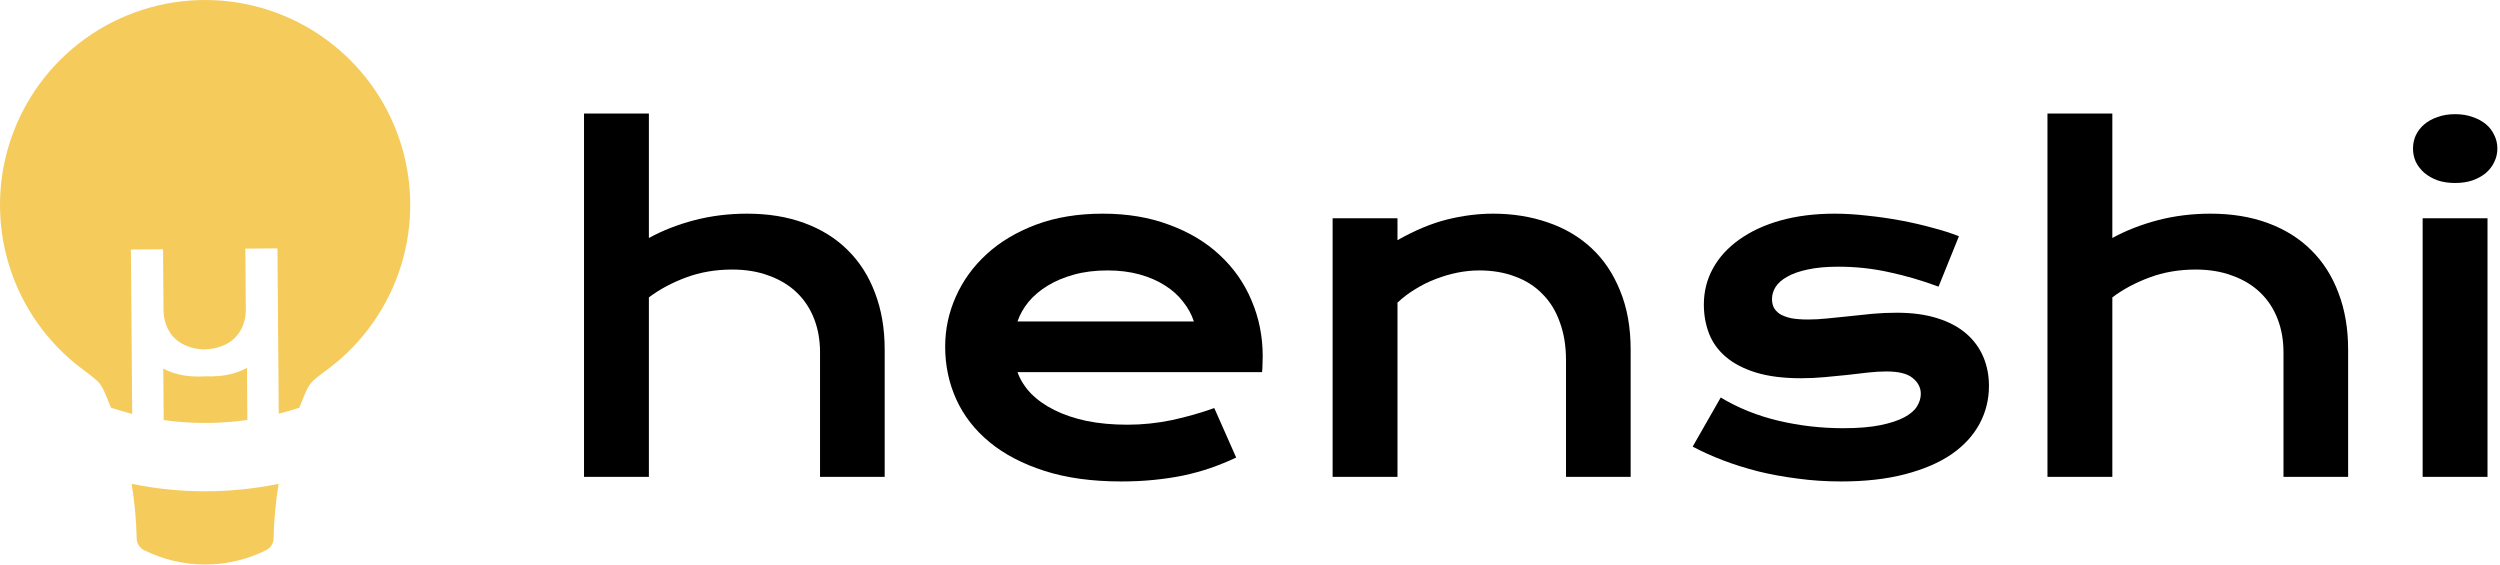 <svg width="713" height="161" viewBox="0 0 713 161" fill="none" xmlns="http://www.w3.org/2000/svg">
<path d="M166.562 32.375H185.062V67.875C188.938 65.75 193.25 64.062 198 62.812C202.792 61.562 207.812 60.938 213.062 60.938C219.146 60.938 224.604 61.833 229.438 63.625C234.312 65.417 238.438 68 241.812 71.375C245.188 74.708 247.771 78.771 249.562 83.562C251.396 88.354 252.312 93.75 252.312 99.75V136H233.875V100.5C233.875 97 233.312 93.812 232.188 90.938C231.062 88.021 229.417 85.521 227.25 83.438C225.083 81.354 222.438 79.75 219.312 78.625C216.229 77.458 212.729 76.875 208.812 76.875C204.104 76.875 199.729 77.625 195.688 79.125C191.646 80.625 188.104 82.521 185.062 84.812V136H166.562V32.375Z" fill="black"/>
<path d="M269.562 98.875C269.562 93.875 270.583 89.104 272.625 84.562C274.667 79.979 277.604 75.938 281.438 72.438C285.271 68.938 289.958 66.146 295.5 64.062C301.083 61.979 307.417 60.938 314.5 60.938C321.542 60.938 327.875 62 333.5 64.125C339.167 66.208 343.958 69.083 347.875 72.75C351.833 76.417 354.854 80.729 356.938 85.688C359.062 90.646 360.125 95.958 360.125 101.625C360.125 102.333 360.104 103.104 360.062 103.938C360.062 104.729 360.021 105.458 359.938 106.125H290.188C290.979 108.333 292.25 110.354 294 112.188C295.792 114.021 298.021 115.604 300.688 116.938C303.354 118.271 306.438 119.312 309.938 120.062C313.438 120.771 317.312 121.125 321.562 121.125C325.812 121.125 330.042 120.688 334.25 119.812C338.458 118.896 342.479 117.75 346.312 116.375L352.562 130.5C350.146 131.625 347.688 132.625 345.188 133.5C342.729 134.333 340.146 135.042 337.438 135.625C334.771 136.167 331.958 136.583 329 136.875C326.083 137.167 323 137.312 319.75 137.312C311.458 137.312 304.188 136.312 297.938 134.312C291.688 132.312 286.458 129.583 282.25 126.125C278.042 122.667 274.875 118.604 272.75 113.938C270.625 109.271 269.562 104.25 269.562 98.875ZM340.5 91.688C339.833 89.646 338.792 87.75 337.375 86C336 84.208 334.271 82.667 332.188 81.375C330.104 80.042 327.688 79 324.938 78.25C322.188 77.5 319.167 77.125 315.875 77.125C312.375 77.125 309.188 77.521 306.312 78.312C303.438 79.104 300.917 80.167 298.75 81.5C296.583 82.833 294.771 84.375 293.312 86.125C291.896 87.875 290.854 89.729 290.188 91.688H340.5Z" fill="black"/>
<path d="M380.062 62.25H398.562V68.5C403.479 65.708 408.167 63.75 412.625 62.625C417.125 61.5 421.521 60.938 425.812 60.938C431.438 60.938 436.646 61.771 441.438 63.438C446.229 65.062 450.375 67.5 453.875 70.75C457.375 74 460.104 78.062 462.062 82.938C464.062 87.771 465.062 93.375 465.062 99.75V136H446.625V102.75C446.625 98.708 446.042 95.104 444.875 91.938C443.75 88.729 442.104 86.042 439.938 83.875C437.812 81.667 435.208 80 432.125 78.875C429.083 77.708 425.667 77.125 421.875 77.125C419.875 77.125 417.812 77.333 415.688 77.75C413.604 78.167 411.542 78.771 409.5 79.562C407.5 80.312 405.562 81.271 403.688 82.438C401.812 83.562 400.104 84.854 398.562 86.312V136H380.062V62.25Z" fill="black"/>
<path d="M490.75 113.375C495.75 116.375 501.25 118.583 507.25 120C513.25 121.417 519.396 122.125 525.688 122.125C529.938 122.125 533.479 121.833 536.312 121.25C539.146 120.667 541.417 119.917 543.125 119C544.833 118.083 546.042 117.042 546.75 115.875C547.458 114.708 547.812 113.521 547.812 112.312C547.812 110.562 547.042 109.062 545.5 107.812C544 106.562 541.5 105.938 538 105.938C536.375 105.938 534.625 106.042 532.75 106.25C530.875 106.458 528.896 106.688 526.812 106.938C524.771 107.146 522.625 107.354 520.375 107.562C518.167 107.771 515.917 107.875 513.625 107.875C508.625 107.875 504.354 107.333 500.812 106.25C497.312 105.167 494.458 103.688 492.25 101.812C490.042 99.938 488.438 97.729 487.438 95.188C486.438 92.604 485.938 89.833 485.938 86.875C485.938 83.125 486.812 79.667 488.562 76.5C490.312 73.333 492.812 70.604 496.062 68.312C499.312 65.979 503.229 64.167 507.812 62.875C512.438 61.583 517.583 60.938 523.25 60.938C526.208 60.938 529.292 61.125 532.5 61.5C535.75 61.833 538.938 62.292 542.062 62.875C545.188 63.458 548.188 64.146 551.062 64.938C553.938 65.688 556.479 66.5 558.688 67.375L552.875 81.75C548.167 80 543.458 78.625 538.75 77.625C534.083 76.583 529.271 76.062 524.312 76.062C520.854 76.062 517.917 76.333 515.5 76.875C513.125 77.375 511.188 78.062 509.688 78.938C508.188 79.771 507.083 80.75 506.375 81.875C505.708 82.958 505.375 84.104 505.375 85.312C505.375 86.188 505.542 86.979 505.875 87.688C506.25 88.396 506.833 89.021 507.625 89.562C508.458 90.062 509.521 90.458 510.812 90.75C512.146 91 513.771 91.125 515.688 91.125C517.438 91.125 519.292 91.021 521.25 90.812C523.208 90.604 525.25 90.396 527.375 90.188C529.5 89.938 531.688 89.708 533.938 89.5C536.229 89.292 538.562 89.188 540.938 89.188C545.354 89.188 549.208 89.708 552.5 90.75C555.833 91.792 558.583 93.25 560.75 95.125C562.917 97 564.542 99.208 565.625 101.75C566.708 104.292 567.25 107.062 567.25 110.062C567.25 113.938 566.354 117.542 564.562 120.875C562.771 124.208 560.104 127.104 556.562 129.562C553.021 131.979 548.604 133.875 543.312 135.25C538.062 136.625 531.979 137.312 525.062 137.312C520.812 137.312 516.708 137.042 512.75 136.5C508.792 136 505.021 135.312 501.438 134.438C497.854 133.521 494.479 132.458 491.312 131.25C488.188 130.042 485.333 128.75 482.75 127.375L490.75 113.375Z" fill="black"/>
<path d="M583.938 32.375H602.438V67.875C606.312 65.75 610.625 64.062 615.375 62.812C620.167 61.562 625.188 60.938 630.438 60.938C636.521 60.938 641.979 61.833 646.812 63.625C651.688 65.417 655.812 68 659.188 71.375C662.562 74.708 665.146 78.771 666.938 83.562C668.771 88.354 669.688 93.75 669.688 99.75V136H651.25V100.5C651.25 97 650.688 93.812 649.562 90.938C648.438 88.021 646.792 85.521 644.625 83.438C642.458 81.354 639.812 79.75 636.688 78.625C633.604 77.458 630.104 76.875 626.188 76.875C621.479 76.875 617.104 77.625 613.062 79.125C609.021 80.625 605.479 82.521 602.438 84.812V136H583.938V32.375Z" fill="black"/>
<path d="M700.188 52.188C698.354 52.188 696.688 51.938 695.188 51.438C693.729 50.896 692.479 50.188 691.438 49.312C690.396 48.396 689.583 47.354 689 46.188C688.458 44.979 688.188 43.708 688.188 42.375C688.188 41 688.458 39.729 689 38.562C689.583 37.354 690.396 36.312 691.438 35.438C692.479 34.562 693.729 33.875 695.188 33.375C696.688 32.833 698.354 32.562 700.188 32.562C702.062 32.562 703.729 32.833 705.188 33.375C706.688 33.875 707.958 34.562 709 35.438C710.042 36.312 710.833 37.354 711.375 38.562C711.958 39.729 712.25 41 712.25 42.375C712.25 43.708 711.958 44.979 711.375 46.188C710.833 47.354 710.042 48.396 709 49.312C707.958 50.188 706.688 50.896 705.188 51.438C703.729 51.938 702.062 52.188 700.188 52.188ZM690.938 62.25H709.438V136H690.938V62.25Z" fill="black"/>
<path d="M86.346 113.828C86.012 114.637 85.687 115.448 85.371 116.264C83.43 116.912 81.472 117.488 79.5 117.991L79.129 70.861L78.906 70.863L78.906 70.838L69.967 70.909L70.103 88.104C70.116 89.799 69.855 91.345 69.321 92.742C68.787 94.159 67.998 95.376 66.956 96.393C65.913 97.411 64.637 98.198 63.126 98.754C61.636 99.331 59.941 99.627 58.042 99.642C58.002 99.642 57.962 99.643 57.922 99.643C56.402 99.575 55.02 99.311 53.775 98.852C52.256 98.319 50.967 97.552 49.909 96.551C48.851 95.55 48.043 94.346 47.487 92.937C46.93 91.549 46.645 90.007 46.632 88.312L46.497 71.117L46.304 71.118L46.303 71.094L37.335 71.165L37.703 118.043C35.663 117.527 33.636 116.934 31.629 116.264C31.314 115.448 30.989 114.636 30.654 113.828C29.728 111.588 29.26 110.458 28.451 109.425C27.651 108.383 26.247 107.331 23.439 105.237C13.607 97.882 6.341 87.622 2.672 75.911C-0.998 64.2 -0.885 51.632 2.994 39.989C6.873 28.345 14.322 18.217 24.285 11.04C34.247 3.862 46.218 0 58.5 0C70.782 0 82.753 3.862 92.715 11.04C102.678 18.217 110.127 28.345 114.006 39.989C117.885 51.632 117.998 64.2 114.328 75.911C110.659 87.622 103.393 97.882 93.561 105.237C90.753 107.331 89.349 108.383 88.549 109.425C87.756 110.438 87.3 111.534 86.401 113.696L86.346 113.828Z" fill="#F5CB5C"/>
<path d="M46.686 119.805L46.571 105.124C47.311 105.515 48.096 105.859 48.924 106.156C51.274 107.005 53.923 107.419 56.873 107.395C57.504 107.391 58.129 107.367 58.746 107.325C59.215 107.342 59.687 107.349 60.163 107.346C63.113 107.322 65.755 106.868 68.092 105.981C68.915 105.672 69.694 105.315 70.428 104.913L70.545 119.772C62.633 120.906 54.6 120.917 46.686 119.805Z" fill="#F5CB5C"/>
<path d="M37.538 137.987C38.386 143.121 38.864 148.323 38.98 153.554C38.99 154.246 39.189 154.921 39.555 155.508C39.921 156.096 40.44 156.572 41.057 156.886C46.473 159.591 52.445 161 58.5 161C64.555 161 70.527 159.591 75.943 156.886C76.56 156.572 77.079 156.096 77.445 155.508C77.811 154.921 78.01 154.246 78.019 153.554C78.136 148.323 78.614 143.131 79.463 137.987C65.632 140.822 51.368 140.822 37.538 137.987Z" fill="#F5CB5C"/>
</svg>
